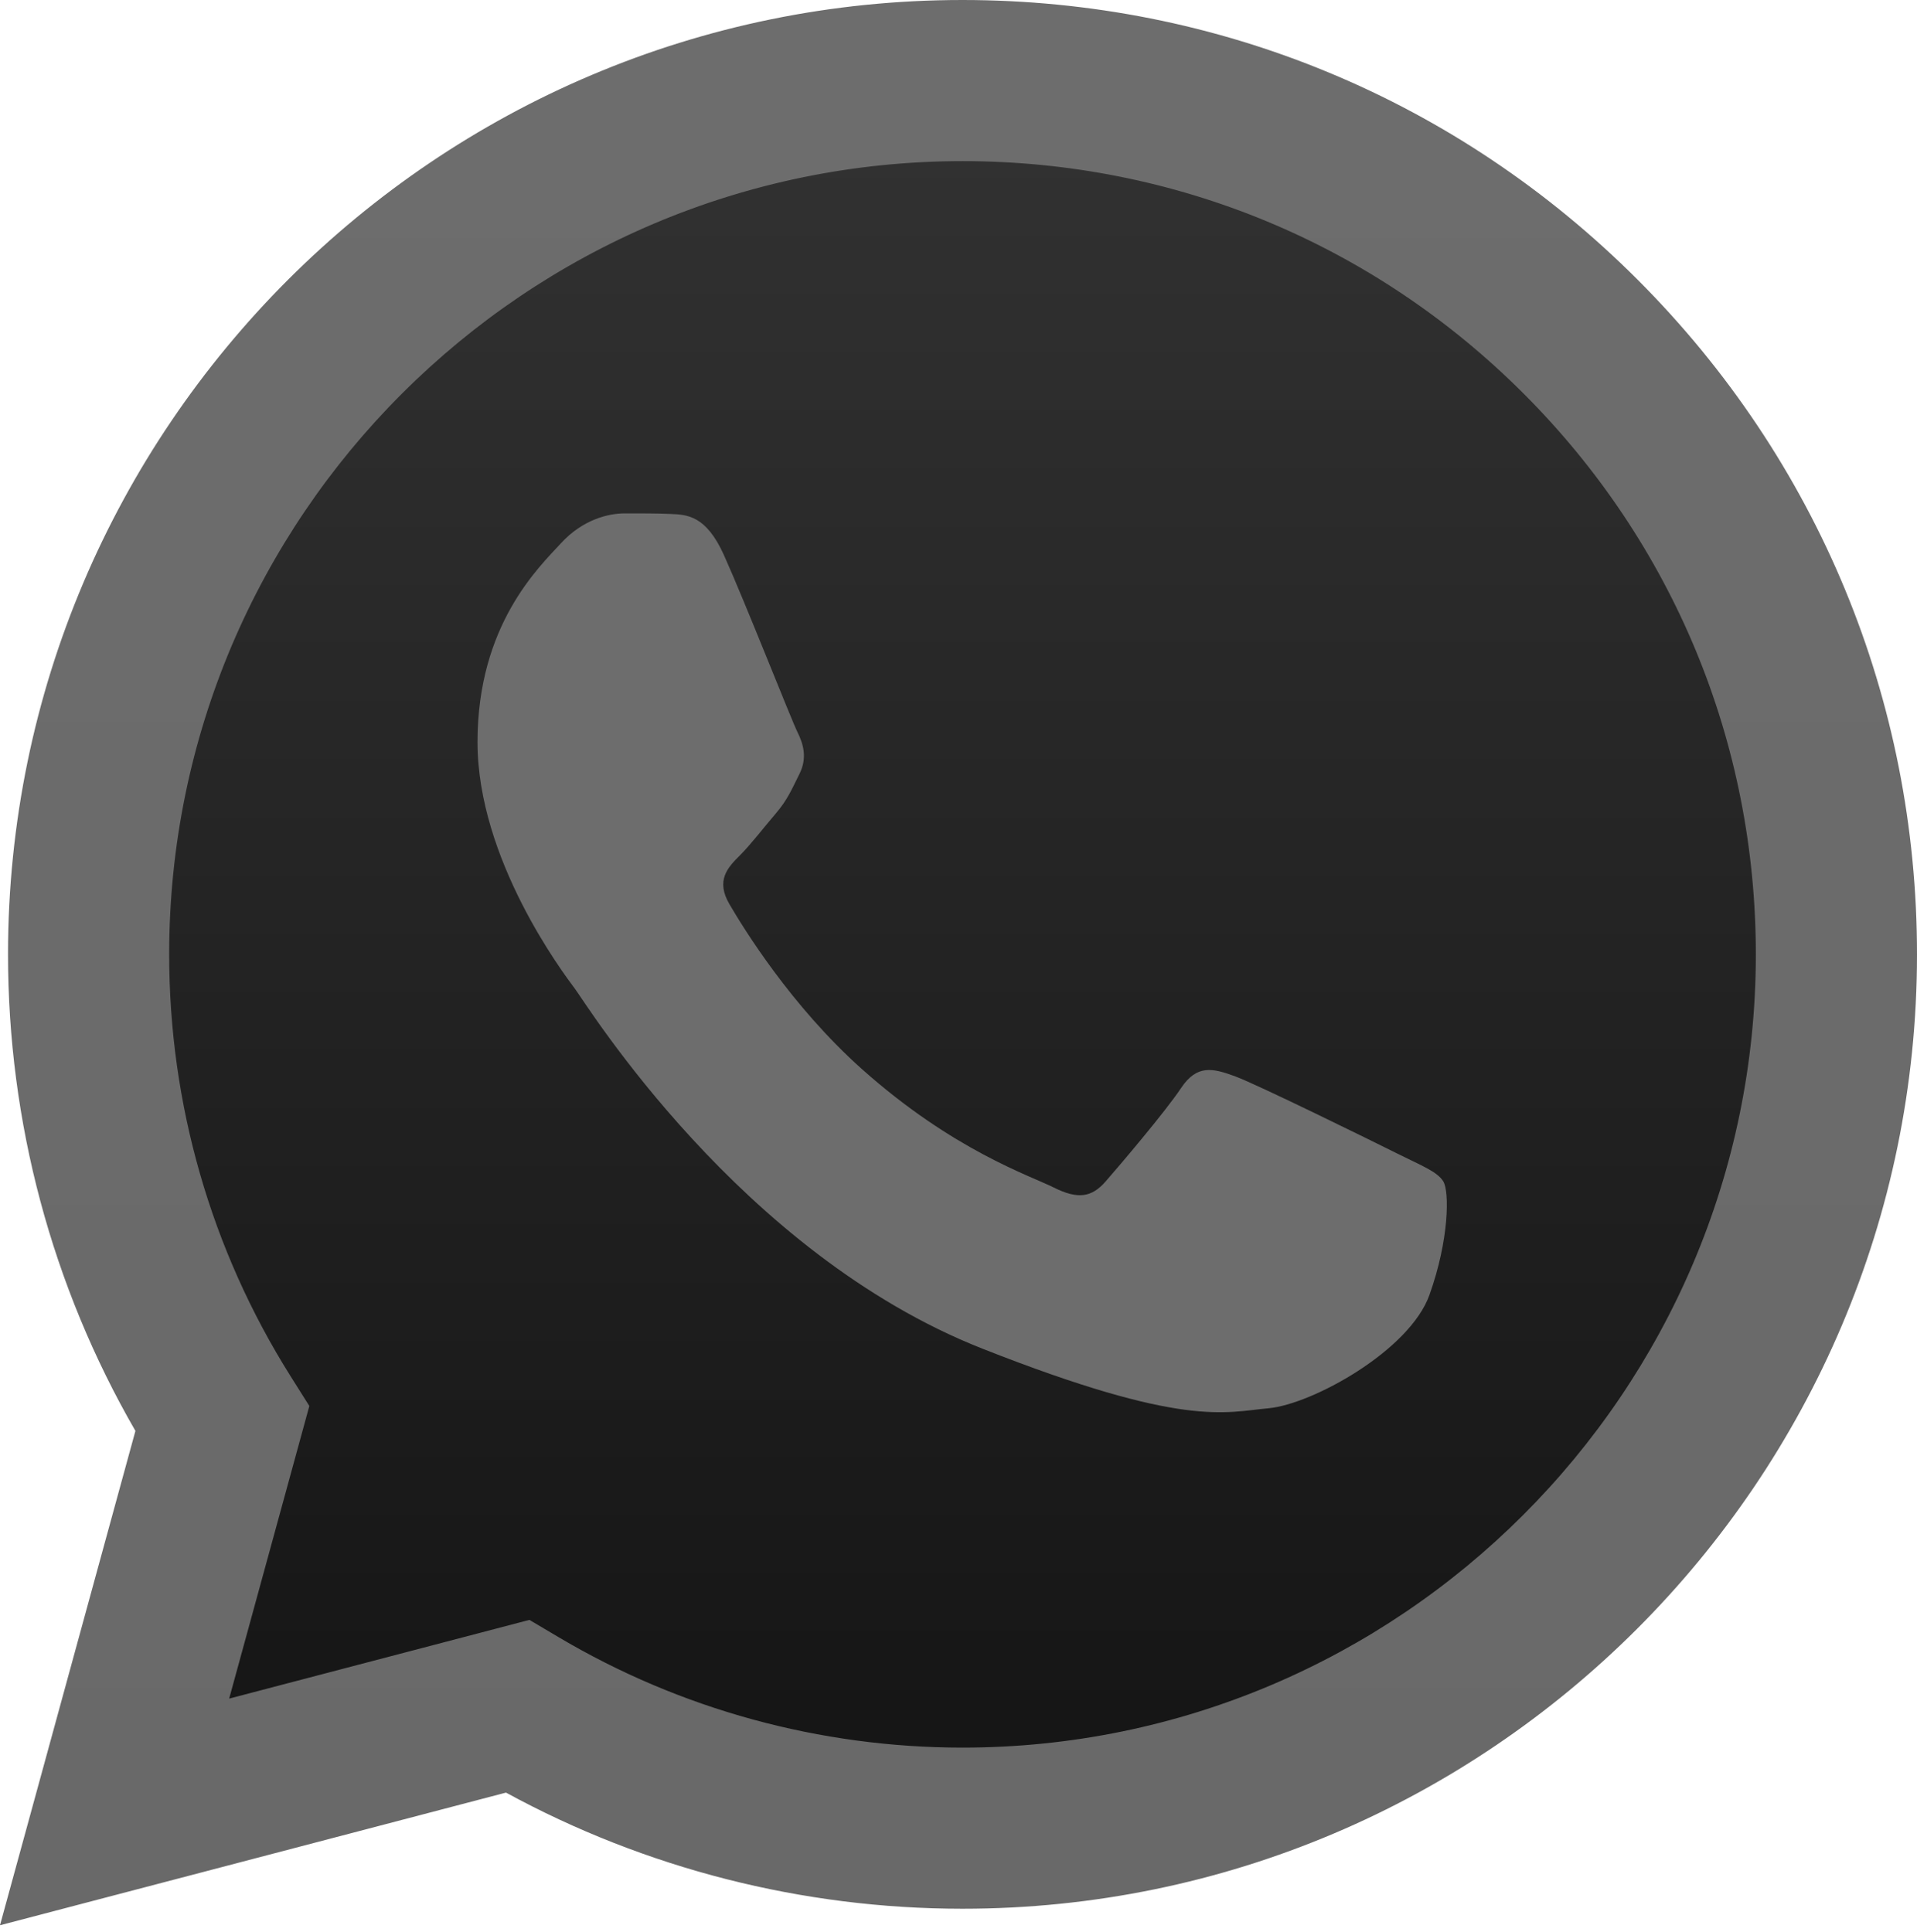 <?xml version="1.0" encoding="UTF-8"?>
<svg width="256px" height="258px" viewBox="0 0 256 258" version="1.1" xmlns="http://www.w3.org/2000/svg" preserveAspectRatio="xMidYMid">
    <title>WhatsApp</title>
    <defs>
        <linearGradient x1="50%" y1="100%" x2="50%" y2="4.85578831e-05%" id="whatsappLinearGradient-1">
            <stop stop-color="rgb(19,19,19)" offset="0%"></stop>
            <stop stop-color="rgb(51,51,51)" offset="100%"></stop>
        </linearGradient>
        <linearGradient x1="50%" y1="100%" x2="50%" y2="-0%" id="whatsappLinearGradient-2">
            <stop stop-color="rgb(105,105,105)" offset="0%"></stop>
            <stop stop-color="rgb(109,109,109)" offset="100%"></stop>
        </linearGradient>
    </defs>
    <g>
        <path d="M5.463,127.456 C5.457,149.133 11.121,170.299 21.891,188.955 L21.891,188.955 L4.433,252.697 L69.665,235.593 C87.636,245.388 107.871,250.559 128.465,250.564 L128.465,250.564 L128.519,250.564 C196.334,250.564 251.537,195.38 251.566,127.553 L251.566,127.553 C251.579,94.686 238.791,63.78 215.557,40.528 L215.557,40.528 C192.328,17.278 161.432,4.467 128.514,4.452 L128.514,4.452 C60.691,4.452 5.492,59.632 5.463,127.456" fill="url(#whatsappLinearGradient-1)"></path>
        <path d="M1.071,127.416 C1.063,149.873 6.931,171.796 18.084,191.12 L18.084,191.12 L0,257.147 L67.571,239.43 C86.189,249.581 107.151,254.933 128.482,254.941 L128.482,254.941 L128.536,254.941 C198.784,254.941 255.97,197.773 256,127.518 L256,127.518 C256.012,93.47 242.764,61.453 218.7,37.368 L218.7,37.368 C194.633,13.286 162.633,0.014 128.536,0 L128.536,0 C58.275,0 1.099,57.159 1.071,127.416 L1.071,127.416 Z M41.31,187.792 L38.787,183.787 C28.181,166.923 22.583,147.435 22.591,127.424 L22.591,127.424 C22.614,69.029 70.138,21.521 128.576,21.521 L128.576,21.521 C156.875,21.533 183.472,32.565 203.476,52.581 L203.476,52.581 C223.479,72.599 234.486,99.209 234.479,127.511 L234.479,127.511 C234.453,185.906 186.928,233.421 128.536,233.421 L128.536,233.421 L128.494,233.421 C109.481,233.411 90.835,228.305 74.572,218.656 L74.572,218.656 L70.701,216.361 L30.604,226.874 L41.31,187.792 Z" fill="url(#whatsappLinearGradient-2)"></path>
        <path d="M96.678,74.148 C94.292,68.845 91.781,68.738 89.512,68.645 C87.654,68.566 85.53,68.571 83.408,68.571 C81.284,68.571 77.833,69.37 74.916,72.555 C71.996,75.743 63.768,83.447 63.768,99.116 C63.768,114.787 75.181,129.929 76.772,132.056 C78.365,134.179 98.805,167.363 131.177,180.129 C158.081,190.738 163.556,188.628 169.395,188.096 C175.234,187.566 188.239,180.394 190.892,172.957 C193.547,165.521 193.547,159.147 192.751,157.815 C191.955,156.488 189.83,155.691 186.646,154.099 C183.46,152.506 167.802,144.801 164.883,143.738 C161.963,142.676 159.84,142.146 157.716,145.335 C155.592,148.519 149.493,155.691 147.634,157.815 C145.777,159.944 143.918,160.209 140.733,158.616 C137.547,157.018 127.29,153.659 115.121,142.81 C105.653,134.368 99.261,123.943 97.403,120.754 C95.545,117.57 97.204,115.845 98.801,114.257 C100.232,112.83 101.987,110.538 103.58,108.679 C105.169,106.819 105.699,105.492 106.761,103.368 C107.824,101.242 107.292,99.382 106.497,97.789 C105.699,96.196 99.51,80.446 96.678,74.148" fill="rgb(109,109,109)"></path>
    </g>
</svg>
